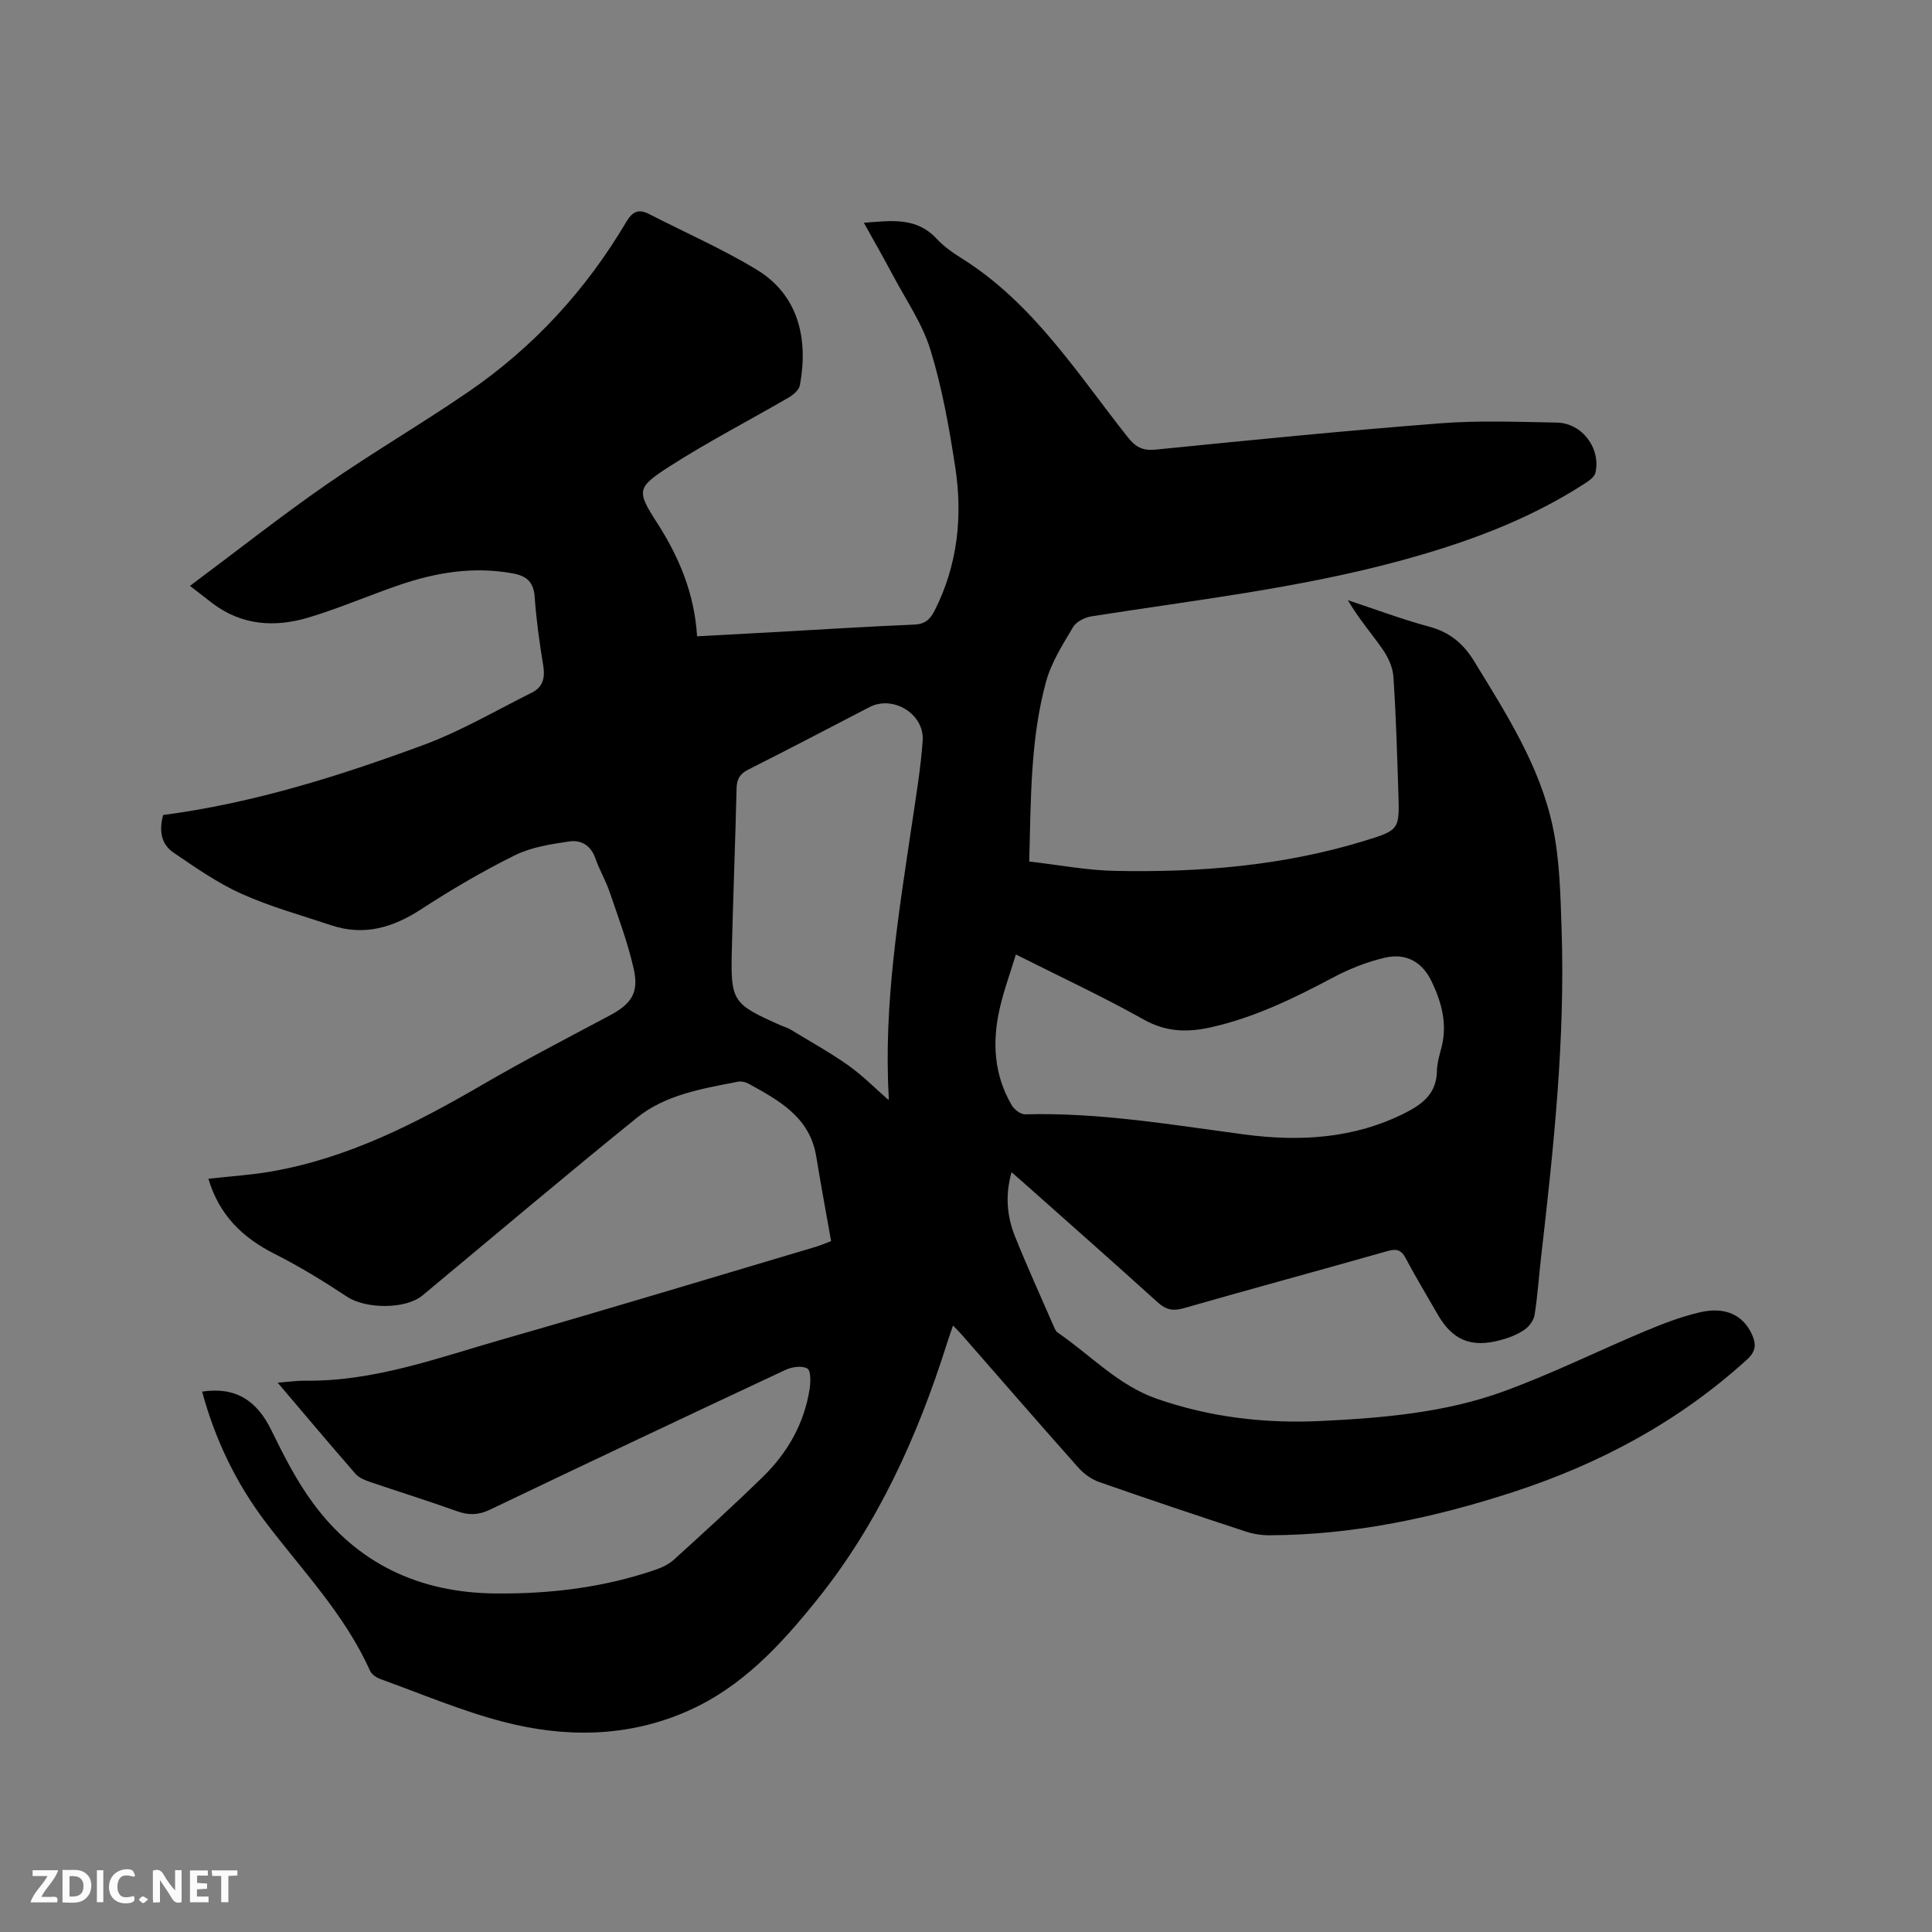 <svg enable-background="new 0 0 400 400" viewBox="0 0 400 400" xmlns="http://www.w3.org/2000/svg"><rect x="0" y="0" width="400" height="400" fill="#808080" stroke="none"/><path d="m57.49 286.27c2.32-.18 3.98-.43 5.63-.41 14.37.2 27.68-4.78 41.17-8.63 21.57-6.17 43.03-12.69 64.54-19.07 1-.3 1.95-.72 3.24-1.2-1.04-5.91-2.13-11.71-3.08-17.54-1.34-8.16-7.72-11.59-14.04-15.07-.62-.34-1.49-.53-2.16-.4-7.37 1.45-14.98 2.66-20.98 7.51-14.92 12.07-29.57 24.47-44.33 36.74-3.53 2.93-11.77 2.82-15.63.27-4.84-3.2-9.82-6.26-15-8.87-6.66-3.36-11.48-8.05-13.7-15.55 4.51-.51 8.82-.77 13.05-1.51 15.81-2.76 29.82-9.9 43.53-17.88 8.68-5.05 17.61-9.68 26.48-14.4 4.43-2.36 6.11-4.65 5.01-9.59-1.21-5.43-3.2-10.7-5-15.99-.82-2.4-2.14-4.62-2.97-7.01-.93-2.67-3-3.82-5.38-3.46-3.82.57-7.84 1.17-11.24 2.85-6.69 3.31-13.18 7.12-19.45 11.2-5.87 3.82-11.85 5.57-18.63 3.3-6.22-2.08-12.59-3.83-18.55-6.51-4.97-2.24-9.54-5.44-14.08-8.53-2.64-1.79-3-4.68-2.14-7.78 18.6-2.45 36.37-8.03 53.84-14.48 7.78-2.87 15.05-7.15 22.51-10.87 2.28-1.14 2.76-3.08 2.34-5.6-.78-4.7-1.43-9.44-1.77-14.19-.22-3.09-1.63-4.35-4.52-4.88-8.07-1.49-15.84-.22-23.45 2.38-6.3 2.15-12.44 4.82-18.81 6.74-6.97 2.09-13.84 1.69-19.95-2.95-1.33-1.01-2.65-2.05-4.64-3.59 9.99-7.45 18.87-14.47 28.16-20.92 9.66-6.7 19.84-12.64 29.53-19.29 13.48-9.24 24.32-21.08 32.64-35.14 1.32-2.22 2.58-2.74 4.76-1.62 7.42 3.81 15.1 7.17 22.21 11.48 8.77 5.31 10.74 14.43 8.98 23.95-.18.97-1.35 1.98-2.32 2.54-8.23 4.79-16.72 9.16-24.72 14.3-6.77 4.36-6.79 5.03-2.52 11.66 4.6 7.15 7.74 14.72 8.27 23.48 6.02-.33 11.5-.62 16.98-.92 9.31-.52 18.61-1.12 27.93-1.5 2.28-.09 3.34-1.06 4.3-2.95 4.76-9.45 5.81-19.48 4.23-29.73-1.25-8.14-2.7-16.33-5.11-24.17-1.68-5.47-5.1-10.41-7.82-15.54-1.87-3.53-3.86-7-5.98-10.81 5.63-.41 10.84-1.25 15.06 3.3 1.49 1.61 3.38 2.93 5.25 4.1 14.78 9.27 23.89 23.81 34.38 37.06 1.63 2.05 3.11 2.78 5.81 2.5 19.61-1.97 39.23-3.92 58.88-5.44 7.99-.62 16.07-.29 24.11-.15 5.2.1 9.12 5.31 7.98 10.38-.18.83-1.23 1.6-2.05 2.13-11.94 7.77-25.13 12.52-38.8 16.21-20.83 5.61-42.22 8.05-63.45 11.39-1.4.22-3.18 1.1-3.85 2.23-2.14 3.61-4.5 7.3-5.59 11.28-3.27 11.95-3.13 24.29-3.49 37.26 6.08.69 11.93 1.83 17.8 1.94 17.44.35 34.73-1.05 51.53-6.2 7.31-2.24 7.34-2.33 7.1-9.86-.26-8.05-.49-16.11-1.03-24.15-.13-1.94-1.09-4.02-2.22-5.65-2.33-3.35-5.04-6.44-7.21-10.19 5.59 1.85 11.12 3.94 16.8 5.47 4.26 1.15 7.08 3.45 9.38 7.22 6.64 10.87 13.59 21.65 16.25 34.26 1.45 6.88 1.58 14.09 1.82 21.16.77 22.75-1.65 45.31-4.24 67.86-.46 4-.72 8.03-1.35 12-.18 1.14-1.13 2.43-2.11 3.09-1.46.99-3.2 1.67-4.92 2.13-6.12 1.66-9.99.01-13.05-5.34-2.21-3.86-4.53-7.67-6.6-11.6-.94-1.79-1.94-2.01-3.8-1.48-14.05 3.99-28.16 7.81-42.2 11.83-2.21.63-3.66.31-5.36-1.23-9.27-8.4-18.66-16.67-28.02-24.99-.62-.56-1.26-1.1-2.23-1.95-1.34 4.77-.96 9.1.69 13.23 2.51 6.28 5.33 12.44 8.03 18.65.21.47.42 1.05.81 1.31 6.79 4.63 12.48 10.89 20.5 13.7 11.07 3.87 22.49 5.18 34.12 4.62 12.83-.63 25.69-1.72 37.82-6.16 9.92-3.62 19.44-8.35 29.2-12.44 3.7-1.55 7.49-3.01 11.38-3.91 5.25-1.21 8.91.6 10.72 4.54.93 2.02.9 3.53-1.02 5.27-14.05 12.77-30.36 21.53-48.3 27.38-16.4 5.35-33.13 8.92-50.47 8.98-1.65.01-3.38-.24-4.95-.76-10.15-3.34-20.3-6.73-30.38-10.26-1.6-.56-3.17-1.7-4.31-2.97-8.11-9.11-16.09-18.33-24.12-27.5-.48-.55-1.01-1.07-1.84-1.94-.53 1.56-.97 2.81-1.37 4.08-6.04 19.02-14.17 37-26.75 52.66-7.46 9.29-15.48 18.05-26.7 23.03-12.47 5.53-25.43 5.62-38.29 2.28-8.66-2.25-16.99-5.8-25.44-8.85-.83-.3-1.81-.96-2.15-1.71-5.23-11.71-14.1-20.83-21.69-30.87-6.11-8.09-10.42-17.11-13.07-26.93 6.99-1.06 11.34 1.9 14.3 7.93 2.55 5.21 5.21 10.47 8.63 15.12 9.29 12.64 22.1 18.59 37.78 18.74 11.34.11 22.41-1.22 33.15-4.91 1.36-.47 2.78-1.14 3.83-2.1 6.2-5.63 12.4-11.27 18.39-17.12 5.12-5 8.58-11.04 9.69-18.2.22-1.43.28-3.81-.46-4.24-1.1-.64-3.18-.35-4.51.27-20.43 9.56-40.82 19.19-61.16 28.93-2.4 1.15-4.42 1.22-6.87.34-5.98-2.15-12.05-4.03-18.07-6.08-1.06-.36-2.26-.86-2.96-1.67-5.27-6.05-10.45-12.21-16.1-18.86zm152.84-88.66c-1.22 4-2.53 7.56-3.36 11.23-1.57 6.91-1.19 13.71 2.5 19.98.53.9 1.85 1.92 2.78 1.89 15.34-.42 30.37 2.18 45.49 4.18 11.38 1.5 22.59.87 33.16-4.46 3.73-1.88 6.52-4.1 6.6-8.7.03-1.66.55-3.34.97-4.97 1.21-4.8-.01-9.26-2.04-13.51-1.92-4.04-5.23-5.97-9.6-4.99-3.75.85-7.46 2.33-10.87 4.14-8.06 4.29-16.21 8.25-25.18 10.28-4.89 1.1-9.35 1.02-14.01-1.61-8.39-4.71-17.14-8.77-26.44-13.46zm-26.38 30.12c-.03.25.08-.15.06-.55-1.11-19.28 2.08-38.19 4.88-57.14.82-5.55 1.75-11.1 2.14-16.68.39-5.53-6.11-9.49-10.99-6.97-8.36 4.32-16.69 8.71-25.1 12.94-1.76.89-2.39 1.95-2.44 3.89-.26 11.11-.71 22.22-.98 33.34-.27 10.78.11 11.28 10.08 15.71.68.3 1.41.49 2.04.87 4.05 2.45 8.21 4.76 12.07 7.49 2.99 2.14 5.61 4.81 8.24 7.1z" fill="#000001"/><g fill="#fafbfa"><path d="m37.59 393.81c-.92.31-1.52.05-2-.78-.7-1.2-1.52-2.34-2.47-3.78v4.59c-.55.03-.95.05-1.41.07-.03-.37-.06-.64-.06-.91 0-1.91 0-3.81 0-5.7 1.13-.41 1.77-.03 2.29.91.62 1.11 1.38 2.14 2.31 3.19v-4.2h1.35v6.61z"/><path d="m12.94 393.88v-6.75c1.9.19 3.93-.54 5.37 1.29.8 1.01.78 2.88.03 3.97-1.37 1.97-3.4 1.51-5.4 1.49m1.45-1.22c2.04.12 2.92-.58 2.89-2.21-.03-1.51-.98-2.19-2.89-2z"/><path d="m11.81 393.87h-5.49c.68-2.18 2.47-3.48 3.51-5.45h-3.08v-1.21h5.29c-.71 2.13-2.44 3.48-3.47 5.51.86 0 1.63.04 2.39-.01.79-.05 1.14.21.85 1.16"/><path d="m39.33 393.86v-6.61h3.7v1.07h-2.22v1.52c.68.04 1.34.09 2.07.13v1.07c-.72.05-1.38.09-2.1.14v1.48h2.4v1.19h-3.85z"/><path d="m27.71 388.56c-1.15-.3-2.46-.61-3.1.64-.37.73-.41 1.93-.06 2.67.63 1.35 1.99.93 3.17.68.35.94-.01 1.32-.93 1.46-1.62.25-3.05-.27-3.76-1.48-.73-1.24-.6-3.03.31-4.17.88-1.11 2.71-1.7 4-1.16.32.13.44.74.65 1.12-.1.08-.19.16-.28.24"/><path d="m49.15 387.24v1.07c-.59.02-1.17.05-1.87.08v5.44h-1.48v-5.44h-1.85c-.05-.4-.08-.73-.13-1.15z"/><path d="m20.06 387.21h1.33v6.62h-1.33z"/><path d="m30.68 393.25c-.49.38-.8.79-1.05.76-.32-.05-.6-.45-.9-.7.26-.24.51-.64.8-.67.29-.04.62.3 1.15.61"/></g></svg>